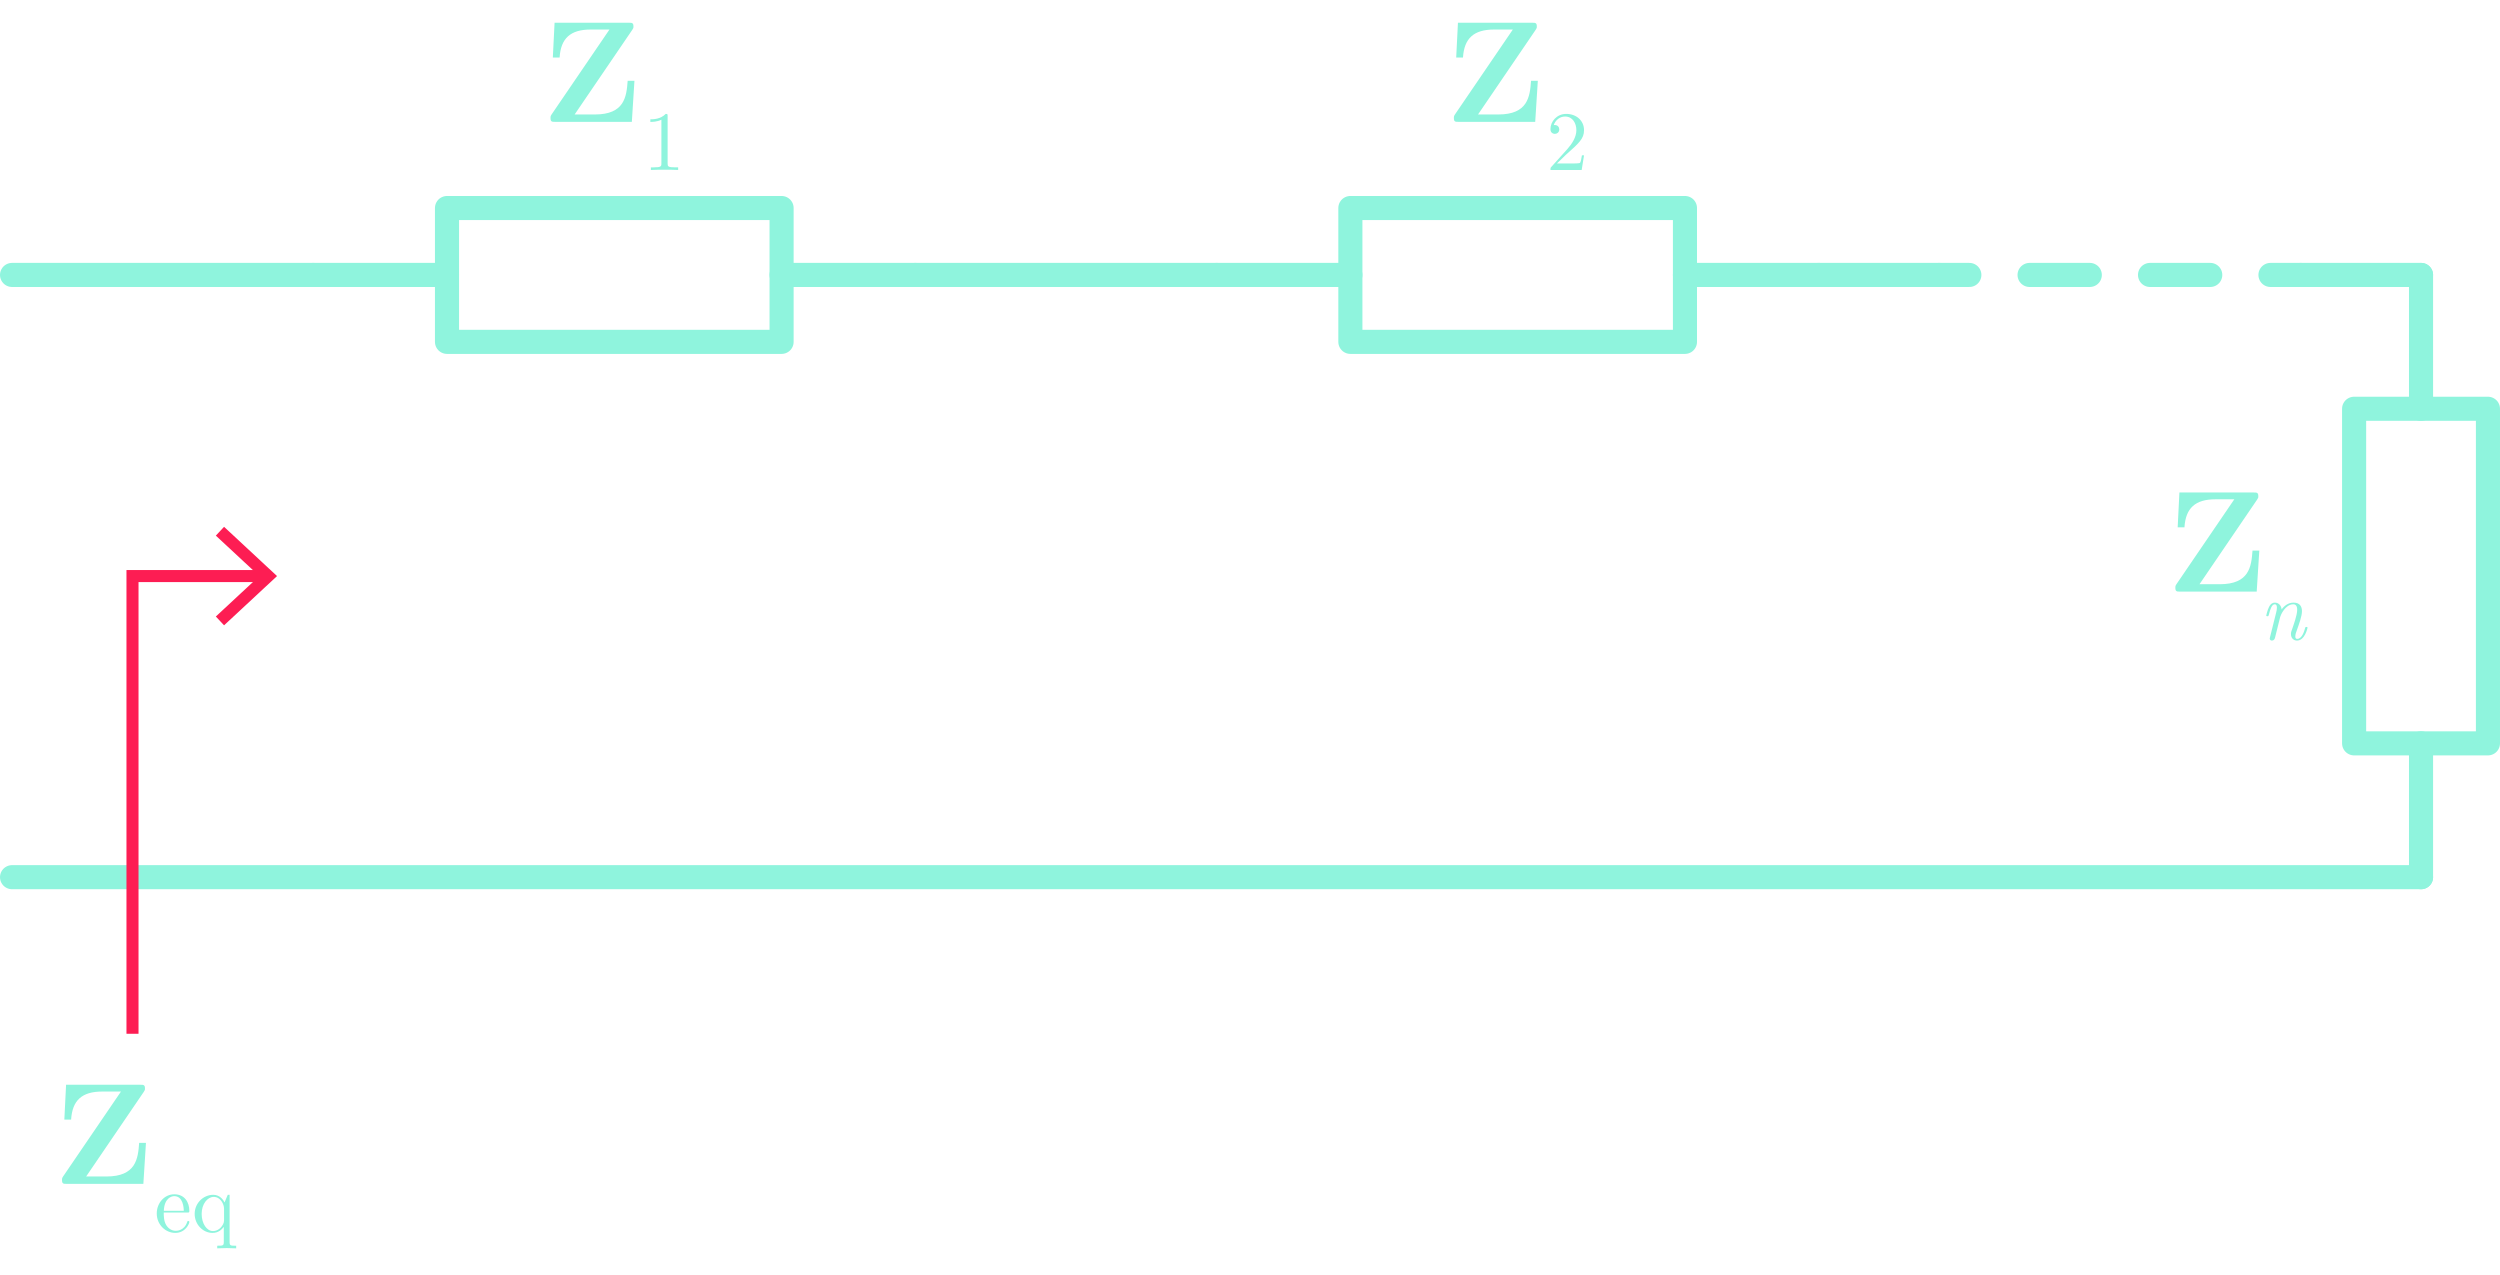 <?xml version="1.0" encoding="utf-8"?>
<!-- Generator: Adobe Illustrator 23.0.3, SVG Export Plug-In . SVG Version: 6.00 Build 0)  -->
<svg version="1.1" id="Layer_1" xmlns="http://www.w3.org/2000/svg" xmlns:xlink="http://www.w3.org/1999/xlink" x="0px" y="0px"
	 viewBox="0 0 207.556 105.823" style="enable-background:new 0 0 207.556 105.823;" xml:space="preserve">
<style type="text/css">
	.st0{fill:none;stroke:#8FF4DD;stroke-width:2;stroke-linecap:round;}
	.st1{fill:none;stroke:#8FF4DD;stroke-width:2;stroke-linecap:square;stroke-linejoin:round;}
	.st2{fill:none;stroke:#8FF4DD;stroke-width:2;stroke-linecap:round;stroke-linejoin:round;}
	.st3{fill:none;stroke:#8FF4DD;stroke-width:2;stroke-linecap:round;stroke-linejoin:round;stroke-dasharray:5,5;}
	.st4{fill:#8FF4DD;}
	.st5{fill:none;stroke:#FD1D53;stroke-miterlimit:10;}
	.st6{fill:#FD1D53;}
</style>
<g>
	<g>
		<path id="path5036" class="st0" d="M26,22.826h11.111"/>
		<path id="path5038" class="st0" d="M64.889,22.826H76"/>
		<rect id="rect5044" x="37.111" y="17.271" class="st1" width="27.778" height="11.111"/>
	</g>
	<g>
		<path id="path5036_1_" class="st0" d="M101,22.826h11.111"/>
		<path id="path5038_1_" class="st0" d="M139.889,22.826H151"/>
		<rect id="rect5044_1_" x="112.111" y="17.271" class="st1" width="27.778" height="11.111"/>
	</g>
	<g>
		<path id="path5036_2_" class="st0" d="M201,72.826V61.715"/>
		<path id="path5038_2_" class="st0" d="M201,33.937l-0-11.111"/>
		<rect id="rect5044_2_" x="195.444" y="33.937" class="st1" width="11.111" height="27.778"/>
	</g>
</g>
<g>
	<line class="st2" x1="76" y1="22.826" x2="101" y2="22.826"/>
	<line class="st2" x1="151" y1="22.826" x2="161" y2="22.826"/>
	<line class="st2" x1="201" y1="22.826" x2="191" y2="22.826"/>
	<g>
		<g>
			<line class="st2" x1="161" y1="22.826" x2="163.5" y2="22.826"/>
			<line class="st3" x1="168.5" y1="22.826" x2="186" y2="22.826"/>
			<line class="st2" x1="188.5" y1="22.826" x2="191" y2="22.826"/>
		</g>
	</g>
	<line class="st0" x1="1" y1="22.826" x2="26" y2="22.826"/>
	<g>
		<path class="st4" d="M187.357,49.116h-6.369c-0.264,0-0.384,0-0.384-0.312c0-0.132,0-0.168,0.096-0.312
			l4.798-7.04h-1.56c-1.679,0-2.482,0.731-2.579,2.327h-0.563l0.144-2.891h6.165
			c0.252,0,0.384,0,0.384,0.3c0,0.132,0,0.144-0.096,0.288l-4.785,7.028h1.679
			c2.458,0,2.626-1.463,2.722-2.794h0.564L187.357,49.116z"/>
	</g>
	<g>
		<path class="st4" d="M11.902,98.287H5.533c-0.264,0-0.384,0-0.384-0.312c0-0.132,0-0.168,0.096-0.312
			l4.798-7.04H8.483c-1.679,0-2.482,0.731-2.578,2.327H5.342l0.144-2.891h6.165
			c0.252,0,0.384,0,0.384,0.3c0,0.132,0,0.144-0.097,0.288L7.152,97.675h1.68
			c2.458,0,2.626-1.463,2.722-2.794h0.564L11.902,98.287z"/>
		<path class="st4" d="M14.551,102.359c-0.803,0-1.537-0.678-1.537-1.614c0-0.874,0.643-1.593,1.454-1.593
			c0.873,0,1.251,0.678,1.251,1.37c0,0.147-0.021,0.147-0.175,0.147h-1.95
			c0,0.251,0,0.713,0.21,1.048c0.16,0.258,0.44,0.468,0.789,0.468c0.07,0,0.699,0,0.944-0.72
			c0.014-0.056,0.027-0.098,0.091-0.098c0.034,0,0.091,0.014,0.091,0.084
			C15.719,101.584,15.404,102.359,14.551,102.359z M14.468,99.306c-0.238,0-0.825,0.175-0.867,1.216h1.656
			C15.257,100.249,15.188,99.306,14.468,99.306z"/>
		<path class="st4" d="M18.817,103.618l-0.783,0.021v-0.217c0.469,0,0.546,0,0.546-0.314v-1.251
			c-0.154,0.203-0.44,0.503-0.93,0.503c-0.811,0-1.488-0.706-1.488-1.579
			c0-0.909,0.733-1.586,1.544-1.586c0.56,0,0.846,0.44,0.937,0.636l0.266-0.636h0.153v3.914
			c0,0.314,0.077,0.314,0.546,0.314v0.217L18.817,103.618z M18.601,100.347
			c0-0.37-0.293-0.978-0.853-0.978c-0.518,0-1.006,0.58-1.006,1.412
			c0,0.804,0.426,1.426,0.936,1.426c0.329,0,0.553-0.189,0.644-0.287
			c0.153-0.168,0.279-0.364,0.279-0.587C18.601,101.332,18.601,100.347,18.601,100.347z"/>
	</g>
	<line class="st0" x1="1" y1="72.826" x2="201" y2="72.826"/>
	<g>
		<path class="st4" d="M52.457,10.116h-6.368c-0.264,0-0.384,0-0.384-0.312c0-0.132,0-0.168,0.096-0.312
			l4.798-7.04h-1.56c-1.679,0-2.482,0.731-2.579,2.327h-0.563l0.145-2.891h6.164
			c0.252,0,0.384,0,0.384,0.3c0,0.132,0,0.144-0.096,0.288L47.708,9.504h1.679
			c2.459,0,2.627-1.463,2.723-2.794h0.563L52.457,10.116z"/>
		<path class="st4" d="M55.169,14.091c-0.279,0-0.887,0-1.132,0.021v-0.217h0.224
			c0.629,0,0.65-0.084,0.65-0.335V9.94c-0.363,0.182-0.776,0.182-0.916,0.182v-0.217
			c0.224,0,0.839,0,1.272-0.447c0.16,0,0.16,0.014,0.16,0.182v3.92
			c0,0.259,0.021,0.335,0.65,0.335h0.224v0.217C56.057,14.091,55.449,14.091,55.169,14.091z"/>
	</g>
	<g>
		<path class="st4" d="M127.457,10.116h-6.368c-0.264,0-0.384,0-0.384-0.312c0-0.132,0-0.168,0.096-0.312
			l4.798-7.04h-1.56c-1.679,0-2.482,0.731-2.579,2.327h-0.563l0.145-2.891h6.164
			c0.252,0,0.384,0,0.384,0.3c0,0.132,0,0.144-0.096,0.288l-4.785,7.028h1.679
			c2.459,0,2.627-1.463,2.723-2.794h0.563L127.457,10.116z"/>
		<path class="st4" d="M131.315,14.112h-2.593c0-0.167,0-0.182,0.077-0.259l1.342-1.495
			c0.384-0.434,0.733-0.986,0.733-1.544c0-0.573-0.301-1.139-0.937-1.139
			c-0.405,0-0.782,0.258-0.943,0.712c0.021-0.007,0.035-0.007,0.091-0.007
			c0.245,0,0.37,0.182,0.37,0.363c0,0.287-0.244,0.371-0.363,0.371c-0.021,0-0.37,0-0.37-0.392
			c0-0.622,0.518-1.265,1.307-1.265c0.853,0,1.481,0.559,1.481,1.356
			c0,0.699-0.419,1.076-1.509,2.041l-0.741,0.72h1.258c0.154,0,0.615,0,0.664-0.056
			c0.07-0.104,0.119-0.412,0.154-0.622h0.174L131.315,14.112z"/>
	</g>
	<g>
		<g>
			<polyline class="st5" points="11,85.826 11,47.826 21.916,47.826 			"/>
			<g>
				<polygon class="st6" points="18.602,51.916 17.92,51.184 21.532,47.827 17.92,44.47 18.602,43.737 
					23,47.827 				"/>
			</g>
		</g>
	</g>
	<g>
		<path class="st4" d="M190.703,53.183c-0.286,0-0.503-0.21-0.503-0.546c0-0.146,0.027-0.209,0.091-0.384
			c0.118-0.343,0.426-1.182,0.426-1.614c0-0.119,0-0.469-0.321-0.469
			c-0.671,0-1.048,0.895-1.09,1.049l-0.427,1.719c-0.027,0.119-0.098,0.245-0.259,0.245
			c-0.125,0-0.182-0.084-0.182-0.168c0-0.028,0-0.035,0.028-0.133l0.51-2.041
			c0.028-0.098,0.057-0.251,0.057-0.384c0-0.084,0-0.287-0.182-0.287
			c-0.238,0-0.371,0.412-0.476,0.825c-0.042,0.16-0.049,0.167-0.126,0.167
			c-0.062,0-0.098-0.014-0.098-0.069c0,0,0.091-0.434,0.224-0.692c0.146-0.3,0.328-0.37,0.489-0.37
			c0.321,0,0.538,0.252,0.559,0.566c0.231-0.314,0.56-0.566,0.993-0.566
			c0.538,0,0.698,0.343,0.698,0.713c0,0.405-0.237,1.056-0.419,1.565
			c-0.056,0.14-0.133,0.356-0.133,0.524c0,0.16,0.056,0.209,0.16,0.209
			c0.392,0,0.58-0.629,0.644-0.866c0.027-0.104,0.035-0.126,0.119-0.126c0.027,0,0.091,0,0.091,0.063
			C191.577,52.141,191.354,53.183,190.703,53.183z"/>
	</g>
</g>
</svg>
